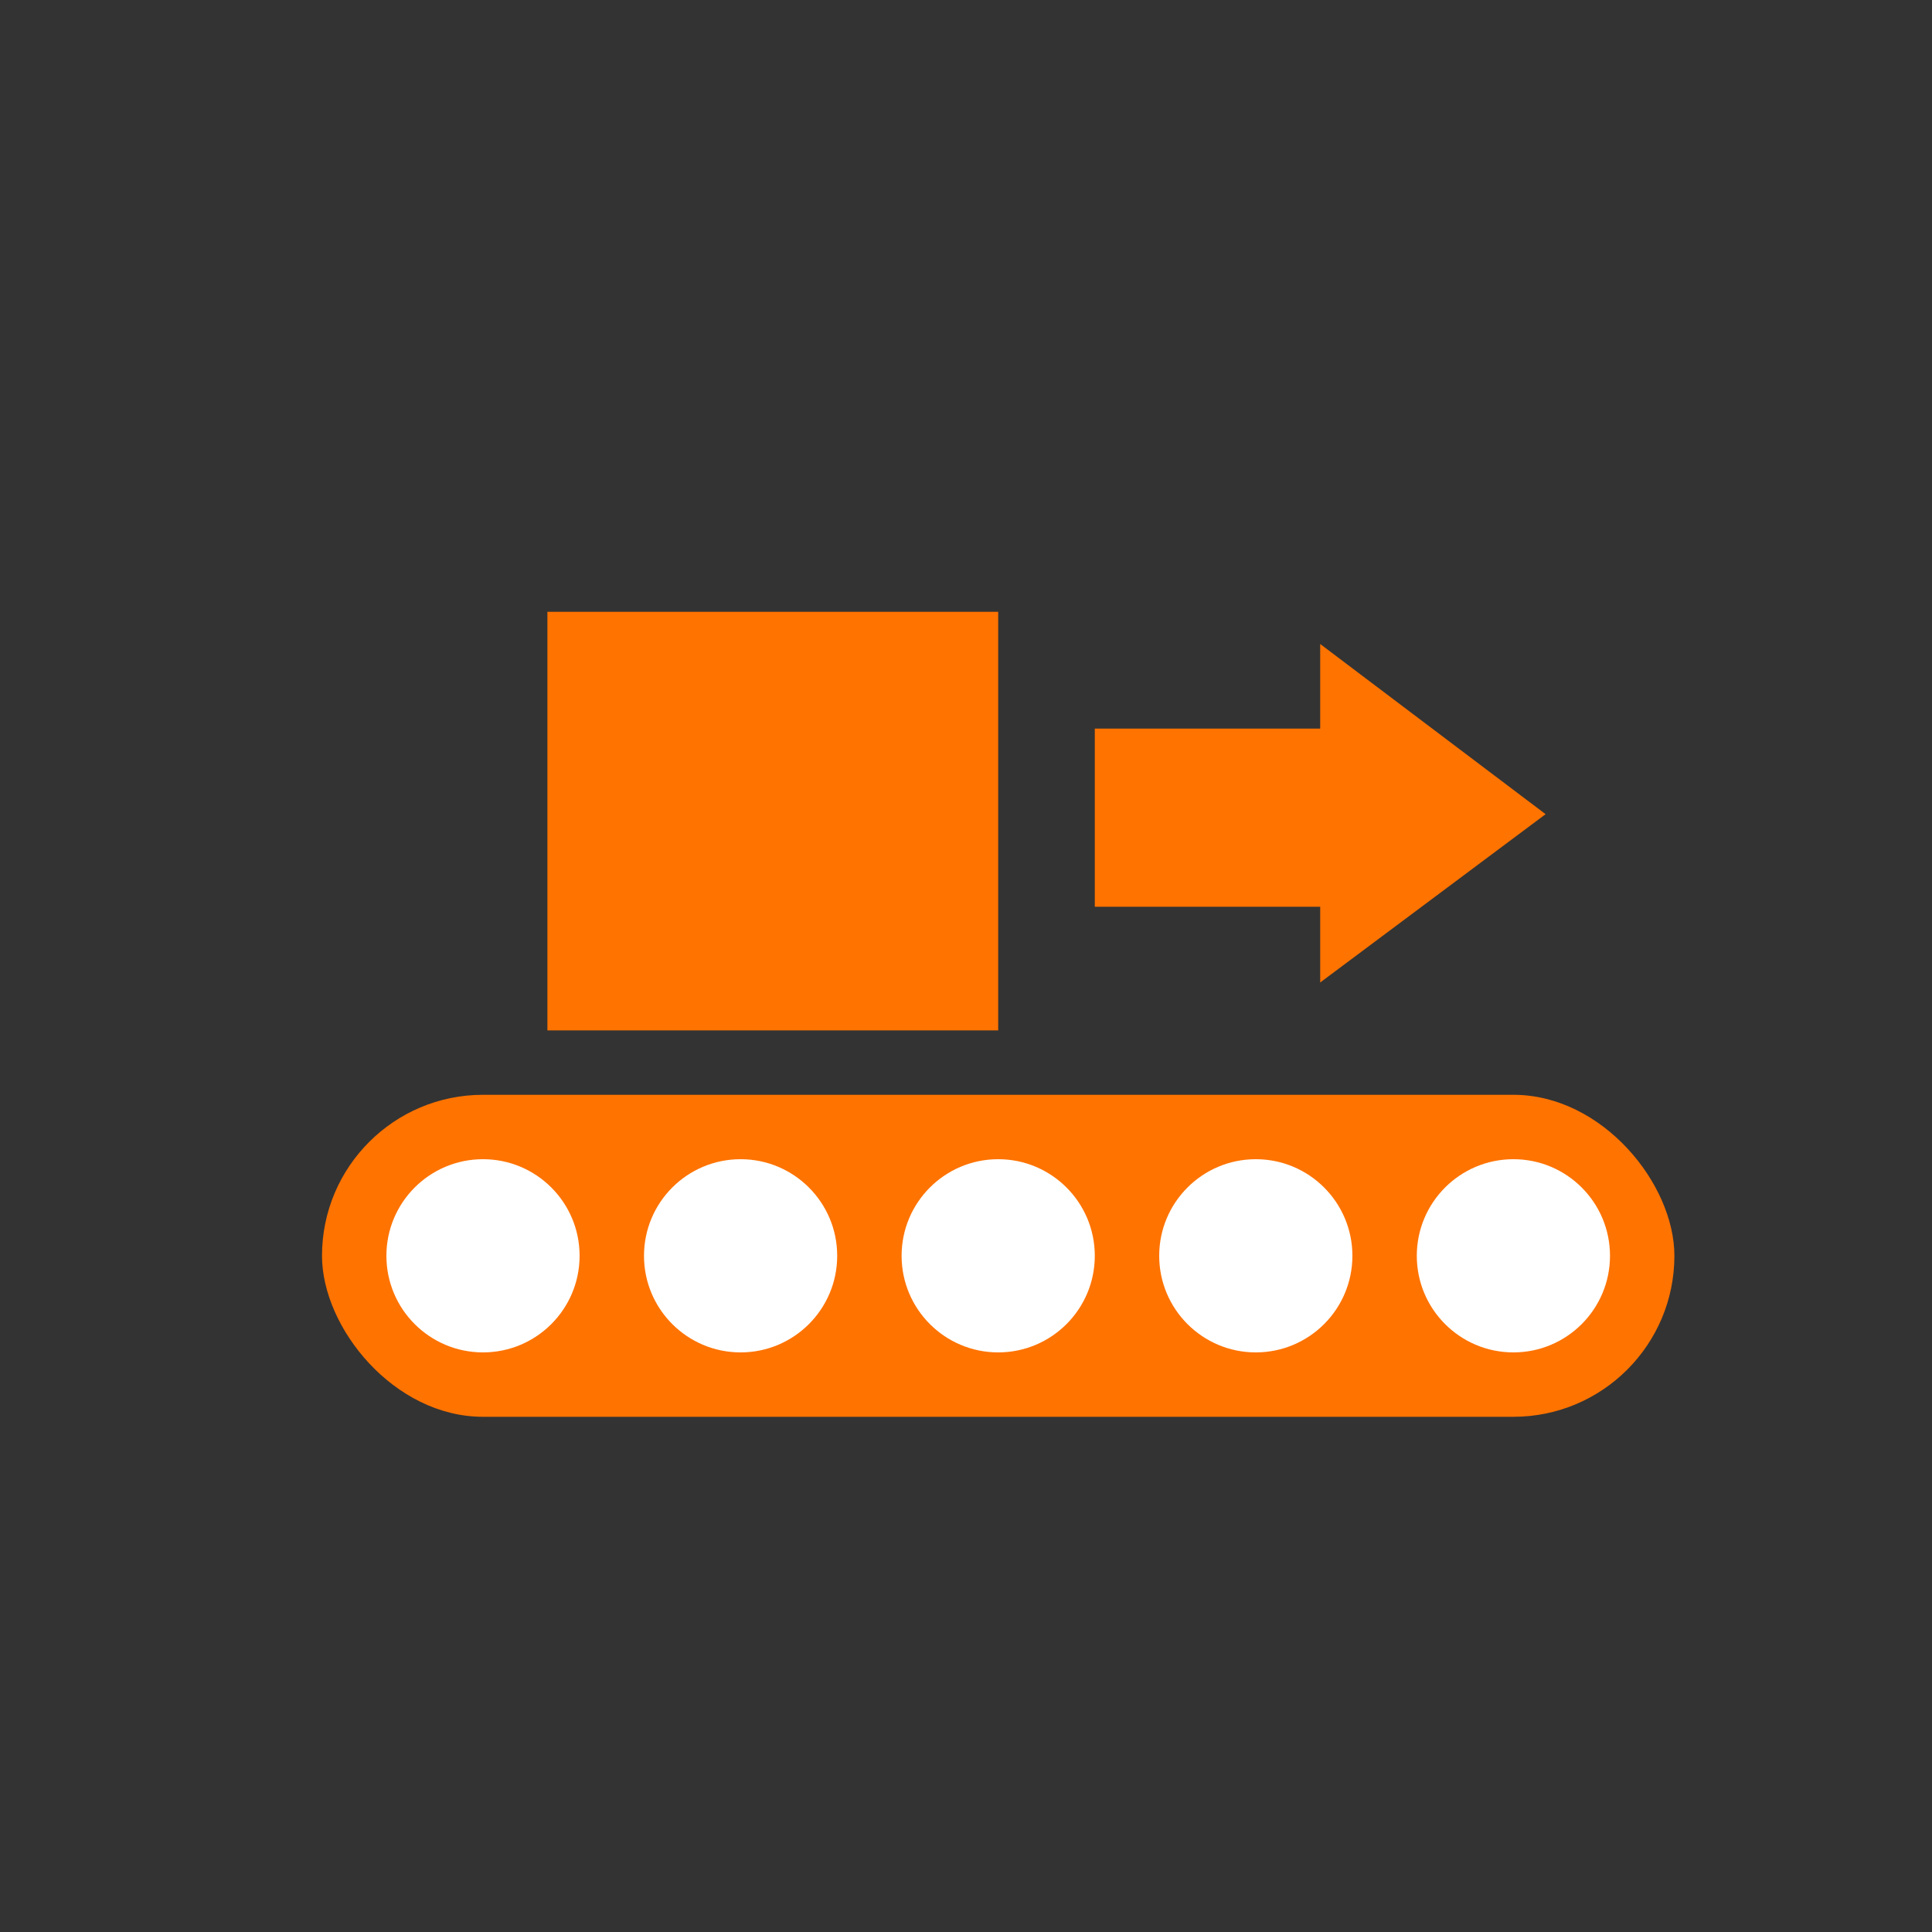 <?xml version="1.0" encoding="UTF-8"?>
<svg width="60px" height="60px" viewBox="0 0 60 60" version="1.1" xmlns="http://www.w3.org/2000/svg" xmlns:xlink="http://www.w3.org/1999/xlink">
    <rect x="0" y="0" width="60" height="60" fill="#333333" stroke="none"/>
    <!-- Generator: Sketch 52.6 (67491) - http://www.bohemiancoding.com/sketch -->
    <title>RCFDarkOrange</title>
    <desc>Created with Sketch.</desc>
    <g id="RCFDarkOrange" stroke="none" stroke-width="1" fill="none" fill-rule="evenodd">
        <rect id="Rectangle-13" fill="#FF7300" x="10" y="34" width="42" height="10" rx="5"></rect>
        <circle id="Oval-4" fill="#FFFFFF" cx="15" cy="39" r="3"></circle>
        <circle id="Oval-4" fill="#FFFFFF" cx="47" cy="39" r="3"></circle>
        <circle id="Oval-4" fill="#FFFFFF" cx="39" cy="39" r="3"></circle>
        <circle id="Oval-4" fill="#FFFFFF" cx="31" cy="39" r="3"></circle>
        <circle id="Oval-4" fill="#FFFFFF" cx="23" cy="39" r="3"></circle>
        <rect id="Rectangle-14" fill="#FF7300" x="17" y="19" width="14" height="13"></rect>
        <polyline id="Fill-94" fill="#FF7300" points="41 28.16 34 28.16 34 22.628 41 22.628 41 20 48 25.285 41 30.512 41 27"></polyline>
    </g>
</svg>